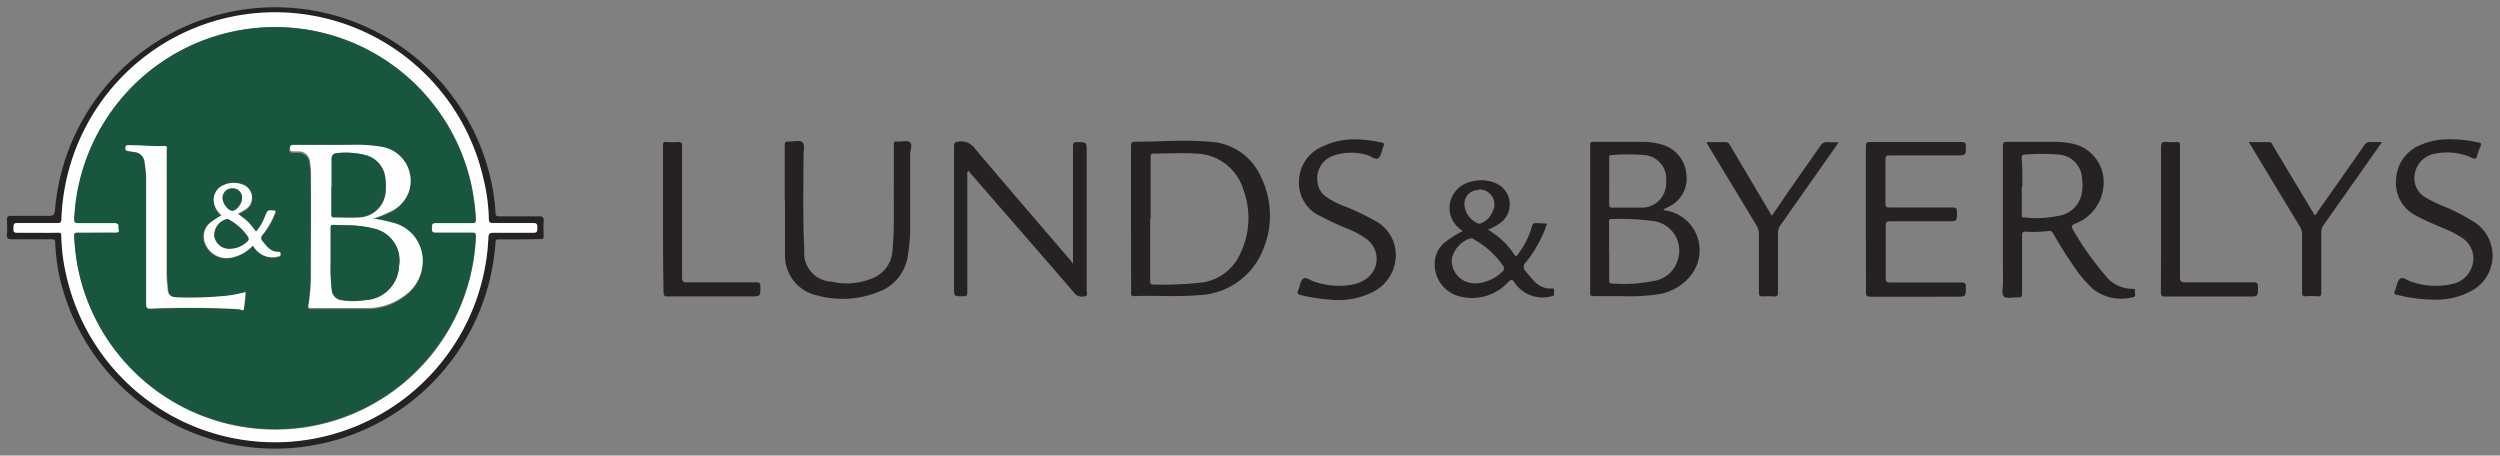 <svg id="Layer_1" data-name="Layer 1" xmlns="http://www.w3.org/2000/svg" viewBox="0 0 180.99 32.98"><rect x="0" y="0" width="180.99" height="32.98" fill="#808080" stroke="none"/><defs><style>.cls-1{fill:#262223;}.cls-2{fill:#fefefe;}.cls-3{fill:#19563e;}</style></defs><title>Byerly&amp;apos;s</title><path class="cls-1" d="M37.61,17.33H36.14c-.2,0-.26,0-.27.25A16,16,0,0,1,4.24,19.72,14.89,14.89,0,0,1,4,17.57c0-.2-.08-.25-.28-.25H.84c-.29,0-.36-.08-.34-.35A6,6,0,0,0,.5,16c0-.28,0-.38.36-.37H3.53c.33,0,.42-.08.45-.41A16,16,0,0,1,35.6,13.31a13.38,13.38,0,0,1,.27,2.08c0,.23.08.27.29.27H39c.31,0,.38.09.36.37a8.2,8.2,0,0,0,0,1c0,.21,0,.29-.27.28Zm-34.9-.48H4.18c.22,0,.27.07.28.28a13.62,13.62,0,0,0,.35,2.77,15.47,15.47,0,0,0,30.55-2.68c0-.3.1-.38.4-.38h2.83c.3,0,.27-.15.28-.35s0-.35-.28-.35h-2.9c-.25,0-.32-.07-.33-.31a13.4,13.4,0,0,0-.39-2.9A15.47,15.47,0,0,0,4.46,15.85c0,.23-.07.3-.3.29H1.26c-.31,0-.28.15-.27.34s-.06.38.26.36C1.73,16.83,2.22,16.85,2.71,16.85Z"/><path class="cls-1" d="M120.42,15.16a.33.33,0,0,0,.25.09A2.92,2.92,0,0,1,122.36,20,3.73,3.73,0,0,1,120,21.31a14.3,14.3,0,0,1-2.59.13h-2c-.2,0-.29,0-.29-.26V10.54c0-.19,0-.27.25-.27h3.54a4.71,4.71,0,0,1,1.48.22,2.43,2.43,0,0,1,1.7,2.13A2.26,2.26,0,0,1,120.74,15Zm-3.92,3.05v2.06c0,.11,0,.25.16.25a11.1,11.1,0,0,0,3.21-.21,2.1,2.1,0,0,0,1.56-1.4A2.15,2.15,0,0,0,119.66,16a17.47,17.47,0,0,0-3-.14c-.2,0-.18.11-.17.24q0,1,0,2.07Zm0-5.14v1.7c0,.14,0,.26.2.26H119a1.77,1.77,0,0,0,1.62-1.9,1.72,1.72,0,0,0-1.51-1.9H119a12.81,12.81,0,0,0-2.33,0c-.2,0-.17.12-.17.24q0,.77,0,1.61Z"/><path class="cls-1" d="M81.88,15.85V10.62c0-.24,0-.36.32-.36,1.78,0,3.55-.16,5.33,0a4.26,4.26,0,0,1,3.75,2.53A6.34,6.34,0,0,1,91.47,18a5.22,5.22,0,0,1-4.74,3.37c-1.54.14-3.09,0-4.63.07-.27,0-.21-.17-.21-.31Q81.88,18.5,81.88,15.85Zm1.39,0v4.47c0,.15,0,.28.21.28a26.4,26.4,0,0,0,3.29-.12,3.59,3.59,0,0,0,3-2.07A5.94,5.94,0,0,0,90,13.69a3.66,3.66,0,0,0-3.42-2.57c-1-.07-2,0-3.06,0-.25,0-.22.15-.22.31q0,2.2,0,4.4Z"/><path class="cls-1" d="M145,15.84V10.57c0-.23.05-.3.29-.3h3.43a6.06,6.06,0,0,1,1.45.16,2.85,2.85,0,0,1,2.09,3.23,3.16,3.16,0,0,1-2.05,2.54c-.24.11-.27.19-.14.42a21.88,21.88,0,0,0,2.32,3.29,2.47,2.47,0,0,0,2,1c.13,0,.2,0,.17.17s.13.4-.15.44a3.34,3.34,0,0,1-2.81-.54,8,8,0,0,1-1.34-1.52,29.9,29.9,0,0,1-1.6-2.53c-.09-.15-.17-.24-.36-.21a8,8,0,0,1-1.63.05c-.23,0-.28.06-.28.28v4.17c0,.25-.06.33-.31.31s-.8.11-1-.06-.07-.67-.07-1C145,18.87,145,17.36,145,15.84Zm1.37-2.36v2c0,.11-.05.25.15.26a7.92,7.92,0,0,0,2.68-.15,2,2,0,0,0,1.53-1.69,3.55,3.55,0,0,0,0-1,1.8,1.8,0,0,0-1.7-1.71,15.85,15.85,0,0,0-2.43,0c-.19,0-.24.08-.24.26C146.42,12.13,146.41,12.81,146.41,13.48Z"/><path class="cls-1" d="M77.68,19.1V10.61c0-.25.06-.32.31-.32.68,0,.68,0,.68.7V21c0,.15.1.4-.08.43a.75.75,0,0,1-.76-.15c-.89-1.05-1.8-2.09-2.7-3.13l-4.9-5.64-.14-.15a.51.51,0,0,0-.06.37q0,4.19,0,8.37c0,.26,0,.36-.33.35-.63,0-.63,0-.63-.65V10.62c0-.32.1-.35.39-.38a1.23,1.23,0,0,1,1.14.54c2.29,2.71,4.6,5.39,6.91,8.08Z"/><path class="cls-1" d="M56.81,14.54v-4c0-.24.07-.31.3-.29s.82-.15,1,.07.05.65.06,1c0,2.26-.06,4.51.06,6.77a2.07,2.07,0,0,0,1.82,2.29h.12a4.74,4.74,0,0,0,3-.24,2.28,2.28,0,0,0,1.44-2c.15-1.54.09-3.09.1-4.63v-3c0-.2,0-.29.26-.26s.73-.13.92.07,0,.57,0,.87v5.17a12.39,12.39,0,0,1-.18,2.22,3.25,3.25,0,0,1-2.14,2.56,6.93,6.93,0,0,1-4.44.24,2.94,2.94,0,0,1-2.3-3v-3.9Z"/><path class="cls-1" d="M135.08,15.88V10.61c0-.27.08-.33.33-.33H142c.27,0,.33.07.32.33,0,.64,0,.64-.64.64h-4.87c-.25,0-.32.06-.31.31v3.17c0,.24.07.3.3.29h4.55c.26,0,.33.07.33.33,0,.67,0,.67-.68.67h-4.17c-.25,0-.31.07-.31.32q0,1.9,0,3.8c0,.26.07.31.32.31H142c.26,0,.33.07.32.33,0,.7,0,.7-.71.7H135.4c-.25,0-.31-.07-.31-.31C135.09,19.39,135.08,17.63,135.08,15.88Z"/><path class="cls-1" d="M112,16.19A9.1,9.1,0,0,1,110.46,19a.42.42,0,0,0,0,.64,8.48,8.48,0,0,0,.72.83,1.6,1.6,0,0,0,1.09.42c.11,0,.27-.06.24.16s.09.35-.2.4a2.44,2.44,0,0,1-2.67-1c-.18-.27-.27-.22-.48,0a3.55,3.55,0,0,1-3.52,1,2.39,2.39,0,0,1-1.75-2.67,2,2,0,0,1,.77-1.28,7.37,7.37,0,0,1,1.23-.77c-.12-.1-.22-.16-.31-.25a1.9,1.9,0,0,1-.55-2,2,2,0,0,1,1.56-1.35,2.67,2.67,0,0,1,1.67.12,1.67,1.67,0,0,1,.4,2.86,4.12,4.12,0,0,1-.93.51c.24.17.47.31.68.48a5.34,5.34,0,0,1,1.19,1.29c.12.19.18.2.31,0a6.18,6.18,0,0,0,1-2c.05-.19.13-.25.32-.24Zm-5.1,4.32a2.88,2.88,0,0,0,1.83-.82.3.3,0,0,0,.07-.47,6.26,6.26,0,0,0-2.2-1.95.25.25,0,0,0-.19,0,2,2,0,0,0-1.31,1.5,1.66,1.66,0,0,0,1.57,1.74h.23Zm.17-6.75a1,1,0,0,0-1.05.91,1.58,1.58,0,0,0,1,1.51.27.27,0,0,0,.16,0,1.49,1.49,0,0,0,.86-.83,1.08,1.08,0,0,0-1-1.63Z"/><path class="cls-1" d="M98.14,10.09a8.42,8.42,0,0,1,1.86.23c.18,0,.24.1.15.29s-.15.68-.36.84-.53-.15-.81-.22a4,4,0,0,0-2.33,0,1.74,1.74,0,0,0-1.26,2,1.44,1.44,0,0,0,.59,1,6.49,6.49,0,0,0,1.45.74,16.72,16.72,0,0,1,2.09,1,2.79,2.79,0,0,1,1.53,2.59,3,3,0,0,1-1.79,2.64,5.55,5.55,0,0,1-2.89.5,13.44,13.44,0,0,1-2.17-.33c-.22-.05-.33-.12-.21-.37s.15-.69.37-.83.53.16.82.23a5.52,5.52,0,0,0,2.86.18,2.54,2.54,0,0,0,.87-.4A1.76,1.76,0,0,0,99,17.36a5.53,5.53,0,0,0-1.42-.79,21.5,21.5,0,0,1-2-.93,2.62,2.62,0,0,1-1.54-2.49,2.79,2.79,0,0,1,1.76-2.57A5.21,5.21,0,0,1,98.14,10.09Z"/><path class="cls-1" d="M177.55,10.09a8.41,8.41,0,0,1,1.85.22c.19,0,.28.1.17.31a4.15,4.15,0,0,0-.25.69c-.06.22-.16.2-.33.13a4.33,4.33,0,0,0-2.67-.32,1.79,1.79,0,0,0-1.45,2.29,1.59,1.59,0,0,0,.69.86,10.11,10.11,0,0,0,1.62.77A16.37,16.37,0,0,1,179,16a2.89,2.89,0,0,1-.2,5.12,5.19,5.19,0,0,1-2.17.57,11.4,11.4,0,0,1-3.07-.34c-.21,0-.27-.13-.17-.33s.16-.71.38-.85.55.16.85.24a5.35,5.35,0,0,0,2.86.16,1.9,1.9,0,0,0,1.58-1.91,1.77,1.77,0,0,0-.8-1.43,7.59,7.59,0,0,0-1.42-.73c-.63-.27-1.27-.53-1.87-.86A2.62,2.62,0,0,1,173.47,13a2.79,2.79,0,0,1,1.75-2.5A5.13,5.13,0,0,1,177.55,10.09Z"/><path class="cls-1" d="M162.8,10.29h1.5c.18,0,.2.16.26.27l3,5c.14,0,.18-.16.24-.25,1.11-1.58,2.23-3.16,3.33-4.74a.56.56,0,0,1,.57-.29h.75l-.33.47-3.89,5.53a.89.89,0,0,0-.18.55v4.3c0,.24,0,.34-.31.32a4.37,4.37,0,0,0-.8,0c-.25,0-.29-.08-.28-.3V17a1.13,1.13,0,0,0-.17-.62q-1.74-2.86-3.46-5.73Z"/><path class="cls-1" d="M123.54,10.29h1.39c.19,0,.24.11.32.23l2.8,4.73.22.37.39-.56c1-1.48,2.08-3,3.1-4.46a.57.57,0,0,1,.59-.31,7.08,7.08,0,0,0,.75,0l-.2.32-4,5.69a.89.89,0,0,0-.18.55v4.3c0,.25-.06.33-.31.31a4.69,4.69,0,0,0-.8,0c-.23,0-.27-.07-.27-.28V17a1.3,1.3,0,0,0-.2-.72l-3.43-5.67Z"/><path class="cls-1" d="M48,15.85V10.58c0-.22,0-.32.28-.3a4.48,4.48,0,0,0,.8,0c.27,0,.31.09.3.32v9.47c0,.28.05.37.36.37h5c.25,0,.31.07.31.31,0,.71,0,.71-.7.71h-6c-.25,0-.31-.06-.31-.31C48,19.38,48,17.61,48,15.85Z"/><path class="cls-1" d="M156.45,15.85V10.68c0-.35.1-.44.42-.4a4.52,4.52,0,0,0,.73,0c.18,0,.23.05.22.23v9.54c0,.29.06.39.38.39h4.94c.27,0,.33.07.33.33,0,.7,0,.7-.68.7h-6c-.31,0-.35-.09-.35-.37C156.45,19.34,156.45,17.6,156.45,15.85Z"/><path class="cls-2" d="M2.71,16.85H1.24c-.32,0-.26-.18-.26-.36s0-.35.27-.34h2.9c.23,0,.29-.06.3-.29A15.47,15.47,0,0,1,35,12.94a13.4,13.4,0,0,1,.39,2.9c0,.24.08.32.33.31h2.9c.3,0,.28.15.28.35s0,.36-.28.35H35.75c-.3,0-.39.07-.4.38A15.47,15.47,0,0,1,4.79,19.89a13.62,13.62,0,0,1-.35-2.77c0-.21,0-.29-.28-.28C3.69,16.86,3.2,16.85,2.71,16.85Zm4.25,0H5.63c-.21,0-.26.06-.25.26a15.32,15.32,0,0,0,.34,2.61,14.55,14.55,0,0,0,28.74-2.58c0-.24-.06-.3-.29-.29h-2.6c-.28,0-.31-.11-.29-.33s-.06-.38.28-.37h2.6c.22,0,.31,0,.3-.29a16.27,16.27,0,0,0-.37-2.67,14.55,14.55,0,0,0-28.7,2.65c0,.26.06.32.31.31H8.34c.28,0,.28.14.26.33s.08.39-.25.37S7.42,16.85,7,16.85Z"/><path class="cls-3" d="M7,16.85H8.33c.46,0,.24-.2.25-.37s0-.33-.26-.33H5.68c-.25,0-.32-.06-.31-.31a14.55,14.55,0,0,1,28.7-2.65,16.27,16.27,0,0,1,.37,2.67c0,.25-.07.3-.3.29h-2.6c-.34,0-.27.18-.28.37s0,.34.29.33h2.6c.23,0,.3,0,.29.29A14.55,14.55,0,0,1,5.71,19.72a15.32,15.32,0,0,1-.34-2.61c0-.2,0-.27.25-.26C6.07,16.86,6.51,16.85,7,16.85Zm20.08-1a10.82,10.82,0,0,0,1.11-.44A2.56,2.56,0,0,0,29.54,14a2.5,2.5,0,0,0-2-3.27,11.5,11.5,0,0,0-2.36-.13H21.25c-.17,0-.31,0-.31.23s.15.24.31.24h.3a.81.81,0,0,1,.85.77h0a5.63,5.63,0,0,1,.07.86c.07,2.37,0,4.74,0,7.1a14.18,14.18,0,0,1-.17,2.36c0,.14,0,.22.16.22H26.6a4.42,4.42,0,0,0,2.62-.86,3.07,3.07,0,0,0,1.35-3,2.81,2.81,0,0,0-2.13-2.32,8.53,8.53,0,0,0-1.4-.33Zm-9.27,5.3a8.26,8.26,0,0,1-1.7.3,25.7,25.7,0,0,1-3.2.09c-.55,0-.7-.17-.75-.72,0-.39-.07-.78-.07-1.16v-8.8c0-.11.09-.3-.15-.28-.88,0-1.75-.06-2.63-.06-.12,0-.19,0-.2.16s0,.22.15.25l.43.08a.81.81,0,0,1,.81.78,7.5,7.5,0,0,1,.11,1.49V22c0,.31.09.36.37.35.68,0,1.36,0,2-.05,1.47,0,2.93,0,4.4.1.11,0,.28.1.31-.13s.08-.72.12-1.11Zm.52-3.35.15.19a1.56,1.56,0,0,0,1.64.63c.12,0,.18-.06.17-.19s0-.14-.14-.14c-.57,0-.85-.4-1.17-.78a.32.32,0,0,1,0-.45l0,0a5.46,5.46,0,0,0,1-1.73c-.59-.08-.59-.08-.78.41a3.61,3.61,0,0,1-.65,1.1,5.82,5.82,0,0,0-.6-.74,8.32,8.32,0,0,0-.72-.56,6.73,6.73,0,0,0,.59-.34,1,1,0,0,0-.28-1.79,1.75,1.75,0,0,0-1.36.07,1.15,1.15,0,0,0-.69,1.12A1.5,1.5,0,0,0,16,15.62a8,8,0,0,0-.79.51,1.28,1.28,0,0,0-.48,1.21,1.67,1.67,0,0,0,1.94,1.35h.06a2.84,2.84,0,0,0,1.54-.89Z"/><path class="cls-2" d="M27,15.83a8.53,8.53,0,0,1,1.44.29,2.81,2.81,0,0,1,2.13,2.32,3.07,3.07,0,0,1-1.35,3,4.42,4.42,0,0,1-2.62.86H22.5c-.19,0-.19-.08-.16-.22a14.18,14.18,0,0,0,.18-2.39v-7.1a5.63,5.63,0,0,0-.07-.86.81.81,0,0,0-.85-.77h-.3c-.17,0-.31,0-.31-.24s.15-.23.31-.23h3.94a11.5,11.5,0,0,1,2.36.13,2.5,2.5,0,0,1,2,3.27,2.56,2.56,0,0,1-1.39,1.45A10.82,10.82,0,0,1,27,15.83Zm-2,.47h-.8c-.27,0-.26.06-.26.26v2.53a12.39,12.39,0,0,0,.08,1.9.8.8,0,0,0,.73.75,5.17,5.17,0,0,0,1.66,0,2.56,2.56,0,0,0,2.46-2.44A2.37,2.37,0,0,0,27,16.54a8.25,8.25,0,0,0-2-.23Zm-1-2.78h0v2c0,.13,0,.24.18.23h1.83A2,2,0,0,0,27.91,14a4.16,4.16,0,0,0,0-1,1.92,1.92,0,0,0-1.43-1.77,5.84,5.84,0,0,0-2-.15.39.39,0,0,0-.45.45c0,.68,0,1.36,0,2Z"/><path class="cls-2" d="M17.77,21.14a9.66,9.66,0,0,1-.11,1.12c0,.36-.2.14-.31.13-1.46-.1-2.93-.11-4.4-.1-.68,0-1.36,0-2,.05-.28,0-.37,0-.37-.35v-8.7a7.5,7.5,0,0,0-.11-1.49A.81.81,0,0,0,9.66,11l-.43-.08c-.14,0-.17-.12-.15-.25s.08-.16.2-.16c.88,0,1.75.1,2.63.06.24,0,.15.18.15.28v8.8a6.4,6.4,0,0,0,.07,1.16c0,.55.2.71.75.72a25.7,25.7,0,0,0,3.2-.09A8.26,8.26,0,0,0,17.77,21.14Z"/><path class="cls-2" d="M18.3,17.79a2.84,2.84,0,0,1-1.52.85,1.67,1.67,0,0,1-2-1.28V17.3a1.28,1.28,0,0,1,.48-1.21,8,8,0,0,1,.79-.51,1.5,1.5,0,0,1-.58-1.05,1.15,1.15,0,0,1,.69-1.12,1.75,1.75,0,0,1,1.36-.07,1,1,0,0,1,.28,1.79,6.73,6.73,0,0,1-.59.34,8.32,8.32,0,0,1,.72.56,5.82,5.82,0,0,1,.6.74,3.61,3.61,0,0,0,.65-1.1c.19-.49.19-.49.78-.41A5.46,5.46,0,0,1,19,17a.32.32,0,0,0,0,.45l0,0c.31.38.59.79,1.17.78.1,0,.13,0,.14.14s0,.18-.17.19A1.56,1.56,0,0,1,18.46,18ZM16.69,18a1.85,1.85,0,0,0,1.2-.5c.16-.13.14-.24,0-.39a4,4,0,0,0-1.36-1.2.23.23,0,0,0-.21,0,1.19,1.19,0,0,0-.81,1.23,1.09,1.09,0,0,0,1.17.87Zm-.57-3.65c0,.33.42.88.69.89s.7-.5.71-.9a.66.66,0,0,0-.61-.71h-.09a.68.68,0,0,0-.7.73Z"/><path class="cls-3" d="M25,16.31a8.25,8.25,0,0,1,2,.22,2.37,2.37,0,0,1,1.89,2.76,2.56,2.56,0,0,1-2.48,2.43,5.17,5.17,0,0,1-1.66,0,.8.8,0,0,1-.73-.75,12.39,12.39,0,0,1-.08-1.9V16.54c0-.2,0-.28.26-.26S24.78,16.31,25,16.31Z"/><path class="cls-3" d="M24,13.53v-2c0-.31.15-.43.45-.45a5.84,5.84,0,0,1,2,.15A1.92,1.92,0,0,1,27.9,13a4.16,4.16,0,0,1,0,1A2,2,0,0,1,26,15.72c-.61.06-1.22,0-1.83,0-.19,0-.18-.1-.18-.23v-2Z"/><path class="cls-3" d="M16.68,18a1.09,1.09,0,0,1-1.15-.89,1.19,1.19,0,0,1,.81-1.23.23.23,0,0,1,.21,0,4,4,0,0,1,1.36,1.2c.1.15.12.26,0,.39A1.85,1.85,0,0,1,16.68,18Z"/><path class="cls-3" d="M16.12,14.37a.68.68,0,0,1,.64-.72h.06a.66.66,0,0,1,.7.71c0,.4-.41.91-.71.9S16.12,14.72,16.12,14.37Z"/></svg>